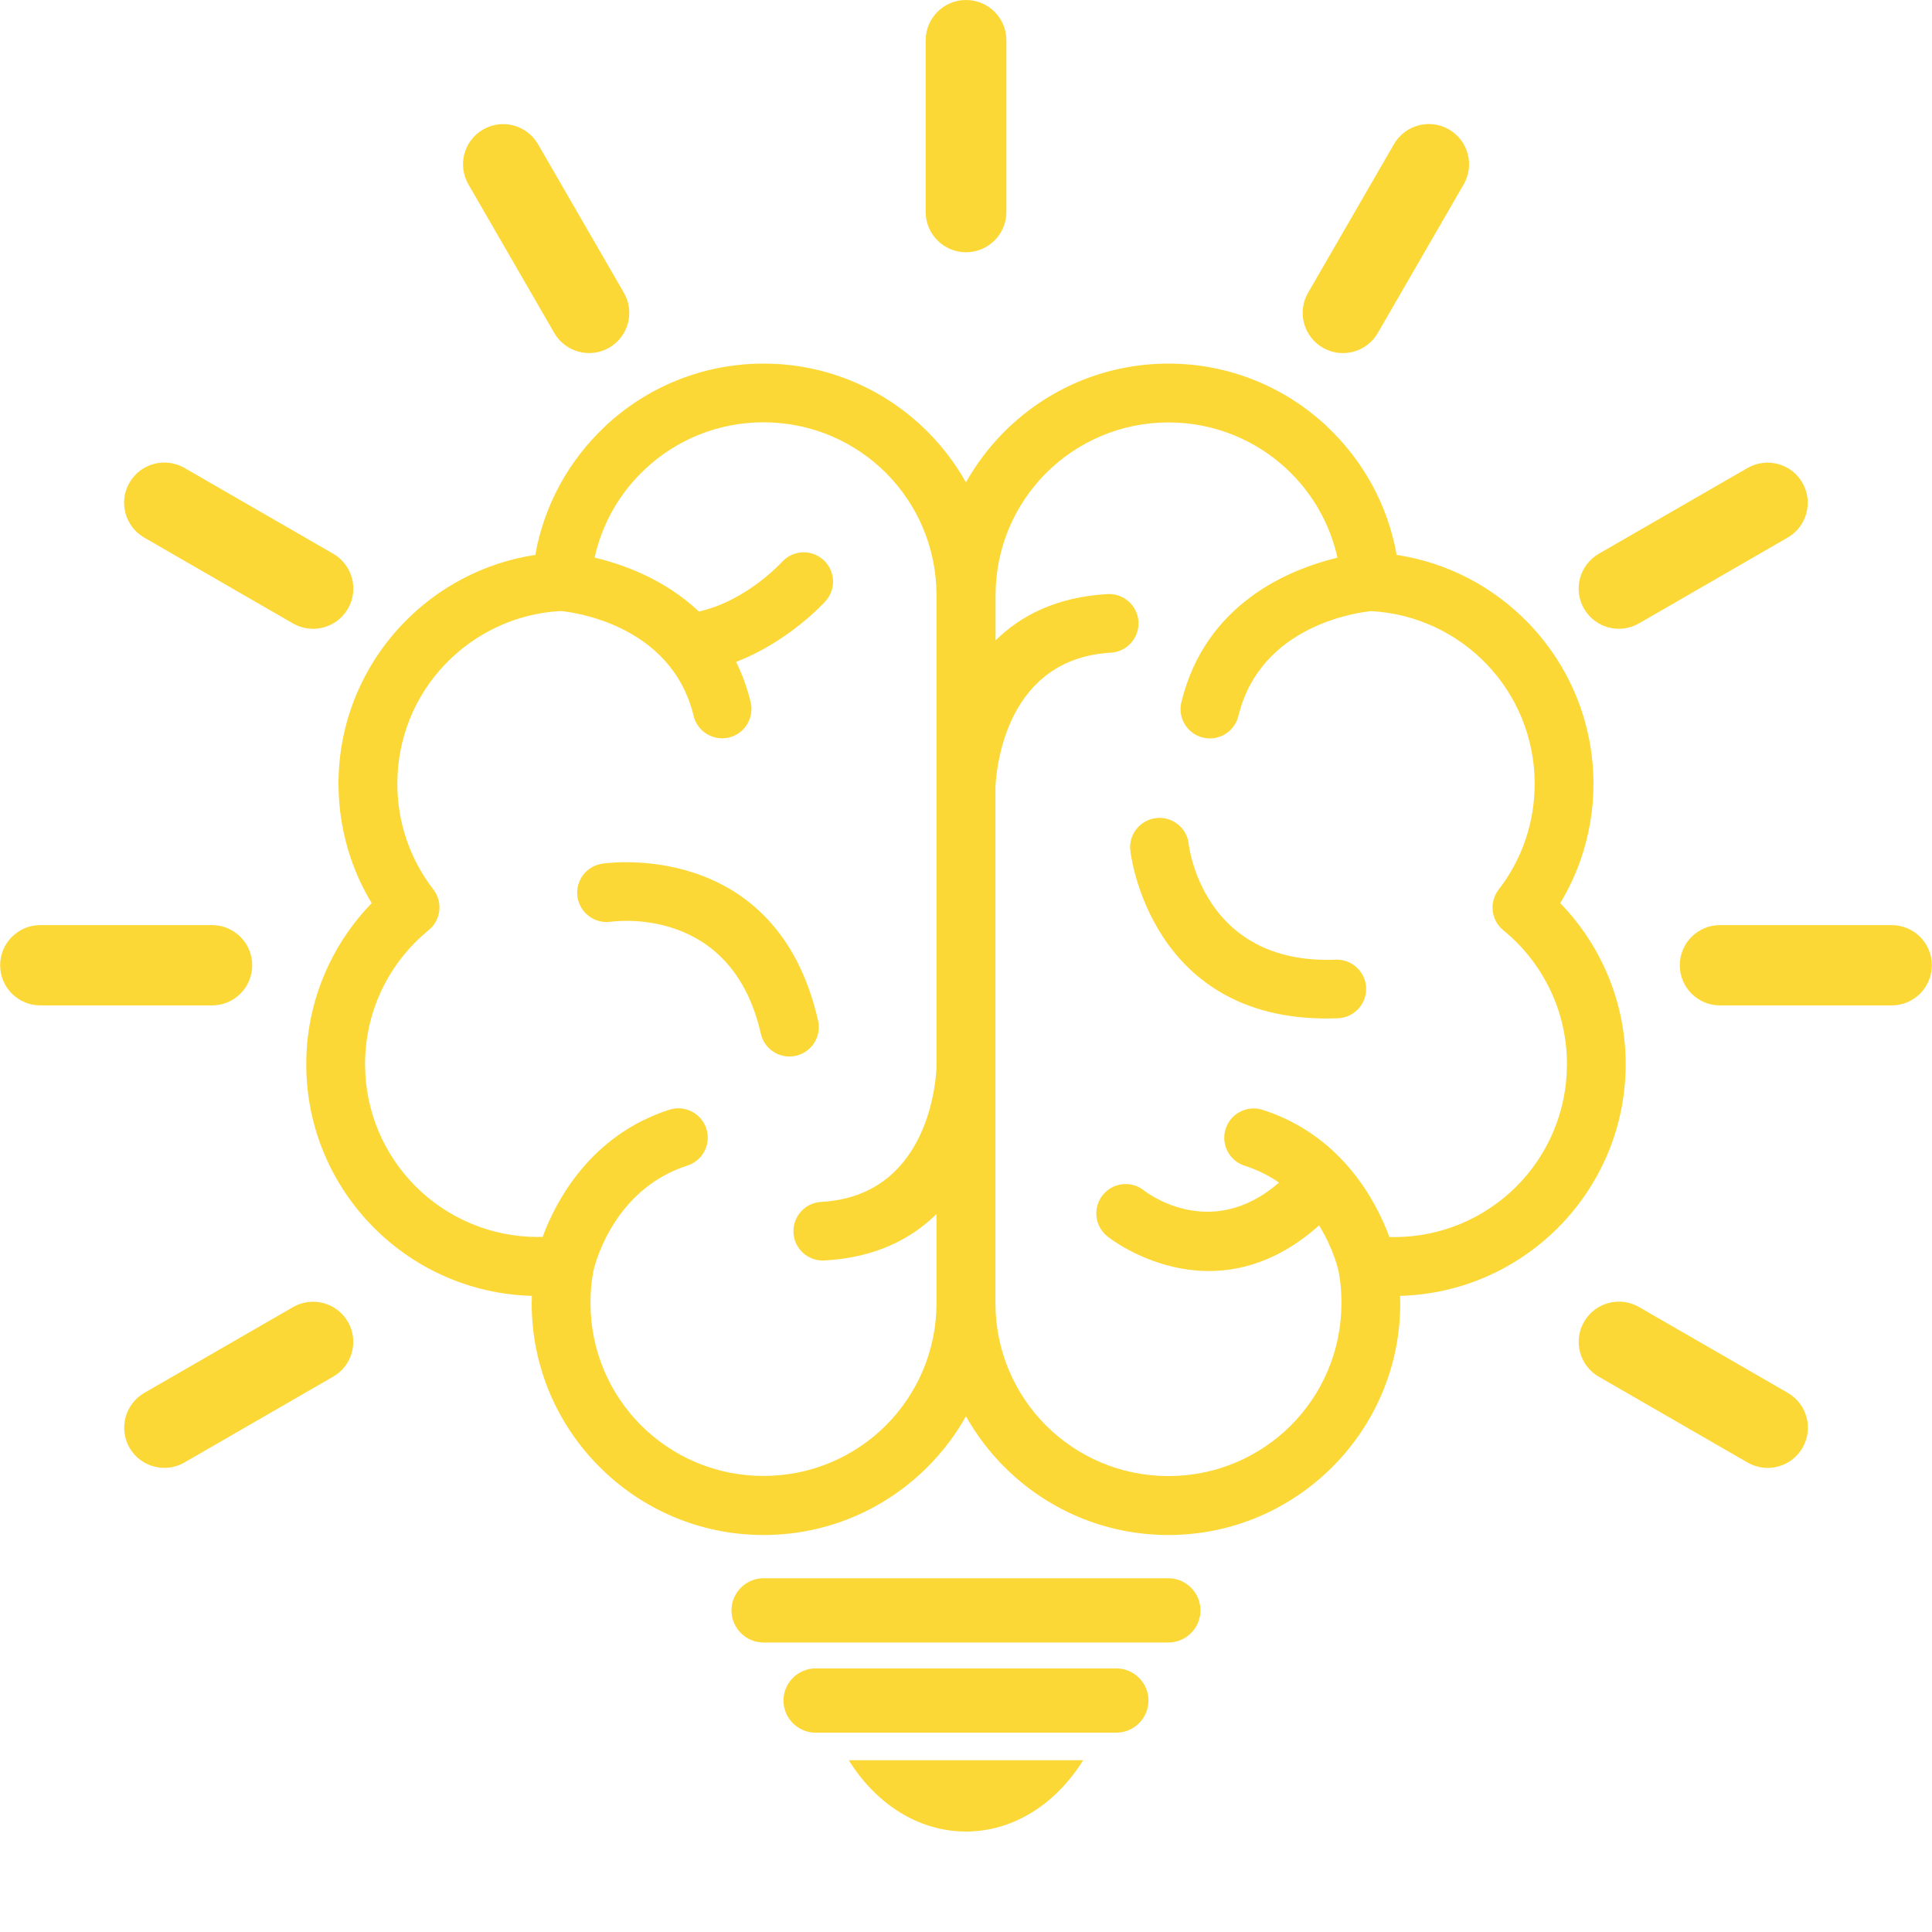 <svg xmlns="http://www.w3.org/2000/svg" xmlns:xlink="http://www.w3.org/1999/xlink" width="500" height="500" preserveAspectRatio="xMidYMid meet" version="1.0" viewBox="0 0 375 375" zoomAndPan="magnify"><defs><clipPath id="70713902db"><path d="M 164 341 L 211 341 L 211 355.5 L 164 355.5 Z M 164 341" clip-rule="nonzero"/></clipPath></defs><path fill="#fcd837" fill-opacity="1" fill-rule="nonzero" d="M 148.207 70.574 C 160.621 70.574 171.859 75.613 180.004 83.75 L 180.027 83.773 C 182.941 86.688 185.461 90 187.492 93.625 C 189.527 90 192.047 86.688 194.961 83.773 L 194.984 83.75 C 203.129 75.613 214.379 70.574 226.781 70.574 C 238.648 70.574 249.445 75.172 257.496 82.695 L 257.496 82.719 C 264.461 89.227 269.363 97.926 271.086 107.703 C 281.133 109.227 290.074 114.059 296.77 121.047 C 304.523 129.137 309.289 140.094 309.289 152.141 C 309.289 157.203 308.445 162.086 306.875 166.66 C 305.844 169.699 304.473 172.586 302.844 175.297 C 306.246 178.801 309.09 182.863 311.203 187.32 C 313.988 193.164 315.543 199.699 315.543 206.566 C 315.543 218.973 310.504 230.199 302.359 238.352 L 302.336 238.375 C 294.449 246.238 283.68 251.207 271.75 251.527 L 271.789 252.977 C 271.789 265.379 266.746 276.609 258.602 284.746 L 258.578 284.77 C 250.43 292.91 239.184 297.945 226.781 297.945 C 214.367 297.945 203.129 292.91 194.984 284.77 L 194.961 284.746 C 192.047 281.836 189.527 278.52 187.492 274.898 C 185.461 278.52 182.941 281.836 180.027 284.746 L 180.004 284.77 C 171.859 292.91 160.609 297.945 148.207 297.945 C 135.793 297.945 124.555 292.91 116.41 284.77 L 116.387 284.746 C 108.242 276.609 103.199 265.367 103.199 252.977 L 103.238 251.527 C 91.309 251.207 80.539 246.238 72.652 238.375 L 72.629 238.352 C 64.484 230.211 59.441 218.973 59.441 206.566 C 59.441 199.699 61 193.18 63.785 187.32 C 65.898 182.863 68.742 178.801 72.141 175.297 C 70.512 172.586 69.145 169.688 68.113 166.66 C 66.555 162.086 65.699 157.203 65.699 152.141 C 65.699 140.094 70.465 129.125 78.219 121.047 C 84.914 114.059 93.867 109.227 103.902 107.703 C 105.625 97.926 110.527 89.227 117.492 82.719 L 117.492 82.695 C 125.531 75.184 136.34 70.574 148.207 70.574 Z M 151.809 109.047 C 153.926 106.73 157.543 106.574 159.848 108.703 C 162.168 110.816 162.32 114.418 160.191 116.734 C 160.156 116.77 153.262 124.48 142.879 128.473 C 144.035 130.812 144.996 133.402 145.699 136.277 C 146.434 139.332 144.559 142.41 141.5 143.145 C 138.445 143.883 135.367 142.004 134.629 138.953 C 130.301 121.129 111.074 118.812 108.836 118.598 C 100.051 119.074 92.145 122.949 86.422 128.91 C 80.656 134.926 77.125 143.098 77.125 152.117 C 77.125 155.941 77.754 159.59 78.91 162.977 C 80.109 166.504 81.895 169.773 84.117 172.648 C 85.996 175.082 85.602 178.586 83.199 180.547 C 79.371 183.672 76.234 187.641 74.082 192.168 C 72.023 196.504 70.859 201.387 70.859 206.543 C 70.859 215.824 74.617 224.211 80.68 230.281 C 86.758 236.344 95.152 240.098 104.438 240.098 L 105.316 240.086 C 107.801 233.359 114.473 220.363 129.93 215.395 C 132.926 214.434 136.137 216.086 137.102 219.078 C 138.066 222.074 136.41 225.281 133.414 226.242 C 118.492 231.031 115.199 246.621 115.188 246.668 L 115.176 246.738 L 115.164 246.785 C 114.973 247.809 114.828 248.781 114.746 249.711 C 114.664 250.625 114.617 251.703 114.617 252.93 C 114.617 262.207 118.375 270.598 124.438 276.668 C 130.516 282.727 138.91 286.48 148.195 286.48 C 157.48 286.48 165.875 282.727 171.953 276.668 C 178.016 270.598 181.773 262.207 181.773 252.93 L 181.773 235.641 C 176.898 240.465 169.945 244.102 160.016 244.66 C 156.875 244.824 154.188 242.426 154.012 239.289 C 153.844 236.152 156.246 233.457 159.395 233.289 C 179.516 232.16 181.574 211.379 181.773 207.258 L 181.773 115.523 C 181.773 106.242 178.016 97.855 171.953 91.781 C 165.875 85.723 157.48 81.969 148.195 81.969 C 139.324 81.969 131.25 85.402 125.258 91.012 C 120.395 95.539 116.898 101.5 115.414 108.227 C 120.859 109.523 129.004 112.398 135.652 118.695 C 145.02 116.602 151.773 109.07 151.809 109.035 Z M 193.215 124.324 C 198.09 119.504 205.043 115.867 214.973 115.309 C 218.113 115.141 220.801 117.543 220.977 120.691 C 221.145 123.828 218.742 126.512 215.59 126.691 C 195.473 127.832 193.414 148.598 193.215 152.723 L 193.215 252.953 C 193.215 262.23 196.973 270.621 203.035 276.691 C 209.109 282.75 217.508 286.504 226.793 286.504 C 236.078 286.504 244.473 282.75 250.551 276.691 C 256.613 270.621 260.371 262.23 260.371 252.953 C 260.371 251.73 260.324 250.648 260.242 249.734 C 260.156 248.805 260.016 247.82 259.824 246.809 L 259.812 246.762 L 259.801 246.691 C 259.801 246.668 258.922 242.52 256.031 237.852 C 235.281 256.398 215.031 240.051 214.973 240.004 C 212.5 238.066 212.059 234.477 214 232.008 C 215.938 229.535 219.527 229.094 222 231.031 C 222.035 231.055 234.723 241.32 248.254 229.535 C 246.34 228.215 244.129 227.086 241.586 226.266 C 238.59 225.305 236.934 222.098 237.898 219.102 C 238.863 216.109 242.074 214.457 245.07 215.418 C 260.539 220.375 267.199 233.371 269.684 240.109 L 270.562 240.121 C 279.848 240.121 288.242 236.367 294.32 230.309 C 300.383 224.234 304.141 215.848 304.141 206.566 C 304.141 201.398 302.988 196.527 300.918 192.191 C 298.766 187.664 295.641 183.695 291.801 180.57 C 289.398 178.625 289.004 175.105 290.883 172.672 C 293.117 169.797 294.891 166.527 296.09 163 C 297.246 159.613 297.875 155.965 297.875 152.141 C 297.875 143.121 294.332 134.949 288.578 128.938 C 282.855 122.961 274.949 119.098 266.164 118.621 C 263.914 118.836 244.699 121.152 240.371 138.977 C 239.633 142.027 236.555 143.906 233.5 143.168 C 230.441 142.434 228.566 139.355 229.301 136.301 C 234 116.949 250.551 110.414 259.598 108.25 C 258.113 101.527 254.605 95.562 249.754 91.035 C 243.75 85.426 235.688 81.992 226.816 81.992 C 217.531 81.992 209.137 85.746 203.059 91.809 C 196.996 97.879 193.238 106.266 193.238 115.547 L 193.238 124.336 Z M 230.73 163.773 C 230.348 160.648 227.508 158.414 224.379 158.793 C 221.25 159.172 219.016 162.012 219.398 165.137 C 219.41 165.234 223.047 199.082 259.707 197.645 C 262.844 197.516 265.293 194.863 265.164 191.727 C 265.035 188.59 262.383 186.145 259.242 186.273 C 233.238 187.297 230.73 163.844 230.715 163.773 Z M 118.539 178.91 C 115.426 179.348 112.535 177.188 112.082 174.074 C 111.645 170.961 113.809 168.074 116.934 167.633 C 117.031 167.621 150.691 162.371 158.789 198.121 C 159.48 201.188 157.555 204.227 154.484 204.93 C 151.418 205.617 148.363 203.691 147.672 200.629 C 141.93 175.273 118.598 178.91 118.539 178.922 Z M 118.539 178.91"/><path fill="#fcd837" fill-opacity="1" fill-rule="evenodd" d="M 158.312 323.836 L 216.672 323.836 C 220.109 323.836 222.918 326.641 222.918 330.074 C 222.918 333.508 220.109 336.312 216.672 336.312 L 158.312 336.312 C 154.879 336.312 152.07 333.508 152.07 330.074 C 152.07 326.641 154.879 323.836 158.312 323.836 Z M 158.312 323.836"/><path fill="#fcd837" fill-opacity="1" fill-rule="evenodd" d="M 148.219 306.336 L 226.77 306.336 C 230.207 306.336 233.012 309.141 233.012 312.574 C 233.012 316.008 230.207 318.812 226.77 318.812 L 148.219 318.812 C 144.781 318.812 141.977 316.008 141.977 312.574 C 141.977 309.141 144.781 306.336 148.219 306.336 Z M 148.219 306.336"/><g clip-path="url(#70713902db)"><path fill="#fcd837" fill-opacity="1" fill-rule="evenodd" d="M 210.242 341.66 C 205.008 350.07 196.77 355.5 187.492 355.5 C 178.219 355.5 169.969 350.07 164.746 341.66 Z M 210.242 341.66"/></g><path fill="#fcd837" fill-opacity="1" fill-rule="nonzero" d="M 179.672 7.828 C 179.672 3.504 183.176 0 187.508 0 C 191.836 0 195.344 3.504 195.344 7.828 L 195.344 41.133 C 195.344 45.457 191.836 48.961 187.508 48.961 C 183.176 48.961 179.672 45.457 179.672 41.133 Z M 179.672 7.828"/><path fill="#fcd837" fill-opacity="1" fill-rule="nonzero" d="M 270.574 27.969 C 272.738 24.238 277.52 22.965 281.254 25.129 C 284.984 27.293 286.258 32.066 284.094 35.797 L 267.422 64.645 C 265.258 68.375 260.48 69.648 256.746 67.484 C 253.012 65.324 251.738 60.547 253.902 56.816 Z M 270.574 27.969"/><path fill="#fcd837" fill-opacity="1" fill-rule="nonzero" d="M 339.207 90.832 C 342.941 88.695 347.711 89.977 349.848 93.707 C 351.988 97.438 350.707 102.203 346.973 104.352 L 318.102 121.012 C 314.367 123.148 309.598 121.867 307.449 118.137 C 305.309 114.406 306.59 109.641 310.324 107.488 L 339.195 90.832 Z M 339.207 90.832"/><path fill="#fcd837" fill-opacity="1" fill-rule="nonzero" d="M 367.176 179.562 C 371.48 179.562 374.973 183.055 374.973 187.355 C 374.973 191.656 371.48 195.148 367.176 195.148 L 333.844 195.148 C 329.539 195.148 326.043 191.656 326.043 187.355 C 326.043 183.055 329.539 179.562 333.844 179.562 Z M 367.176 179.562"/><path fill="#fcd837" fill-opacity="1" fill-rule="nonzero" d="M 347.02 270.359 C 350.754 272.52 352.027 277.297 349.863 281.027 C 347.695 284.758 342.918 286.031 339.184 283.867 L 310.312 267.211 C 306.578 265.047 305.309 260.27 307.473 256.539 C 309.637 252.809 314.414 251.539 318.148 253.699 Z M 347.02 270.359"/><path fill="#fcd837" fill-opacity="1" fill-rule="nonzero" d="M 35.781 283.879 C 32.047 286.02 27.277 284.734 25.137 281.004 C 23 277.273 24.281 272.508 28.016 270.359 L 56.887 253.699 C 60.621 251.562 65.387 252.844 67.539 256.578 C 69.68 260.309 68.398 265.07 64.664 267.211 L 35.793 283.867 Z M 35.781 283.879"/><path fill="#fcd837" fill-opacity="1" fill-rule="nonzero" d="M 7.824 195.148 C 3.52 195.148 0.027 191.656 0.027 187.355 C 0.027 183.055 3.52 179.562 7.824 179.562 L 41.156 179.562 C 45.461 179.562 48.957 183.055 48.957 187.355 C 48.957 191.656 45.461 195.148 41.156 195.148 Z M 7.824 195.148"/><path fill="#fcd837" fill-opacity="1" fill-rule="nonzero" d="M 27.98 104.34 C 24.246 102.18 22.973 97.402 25.137 93.672 C 27.301 89.941 32.082 88.672 35.816 90.832 L 64.688 107.488 C 68.422 109.652 69.691 114.43 67.527 118.16 C 65.363 121.891 60.586 123.16 56.852 121 Z M 27.98 104.34"/><path fill="#fcd837" fill-opacity="1" fill-rule="nonzero" d="M 90.906 35.762 C 88.766 32.031 90.051 27.266 93.785 25.129 C 97.516 22.977 102.285 24.273 104.438 28.004 L 121.109 56.852 C 123.25 60.582 121.965 65.348 118.23 67.496 C 114.496 69.637 109.73 68.352 107.578 64.621 L 90.906 35.773 Z M 90.906 35.762"/></svg>